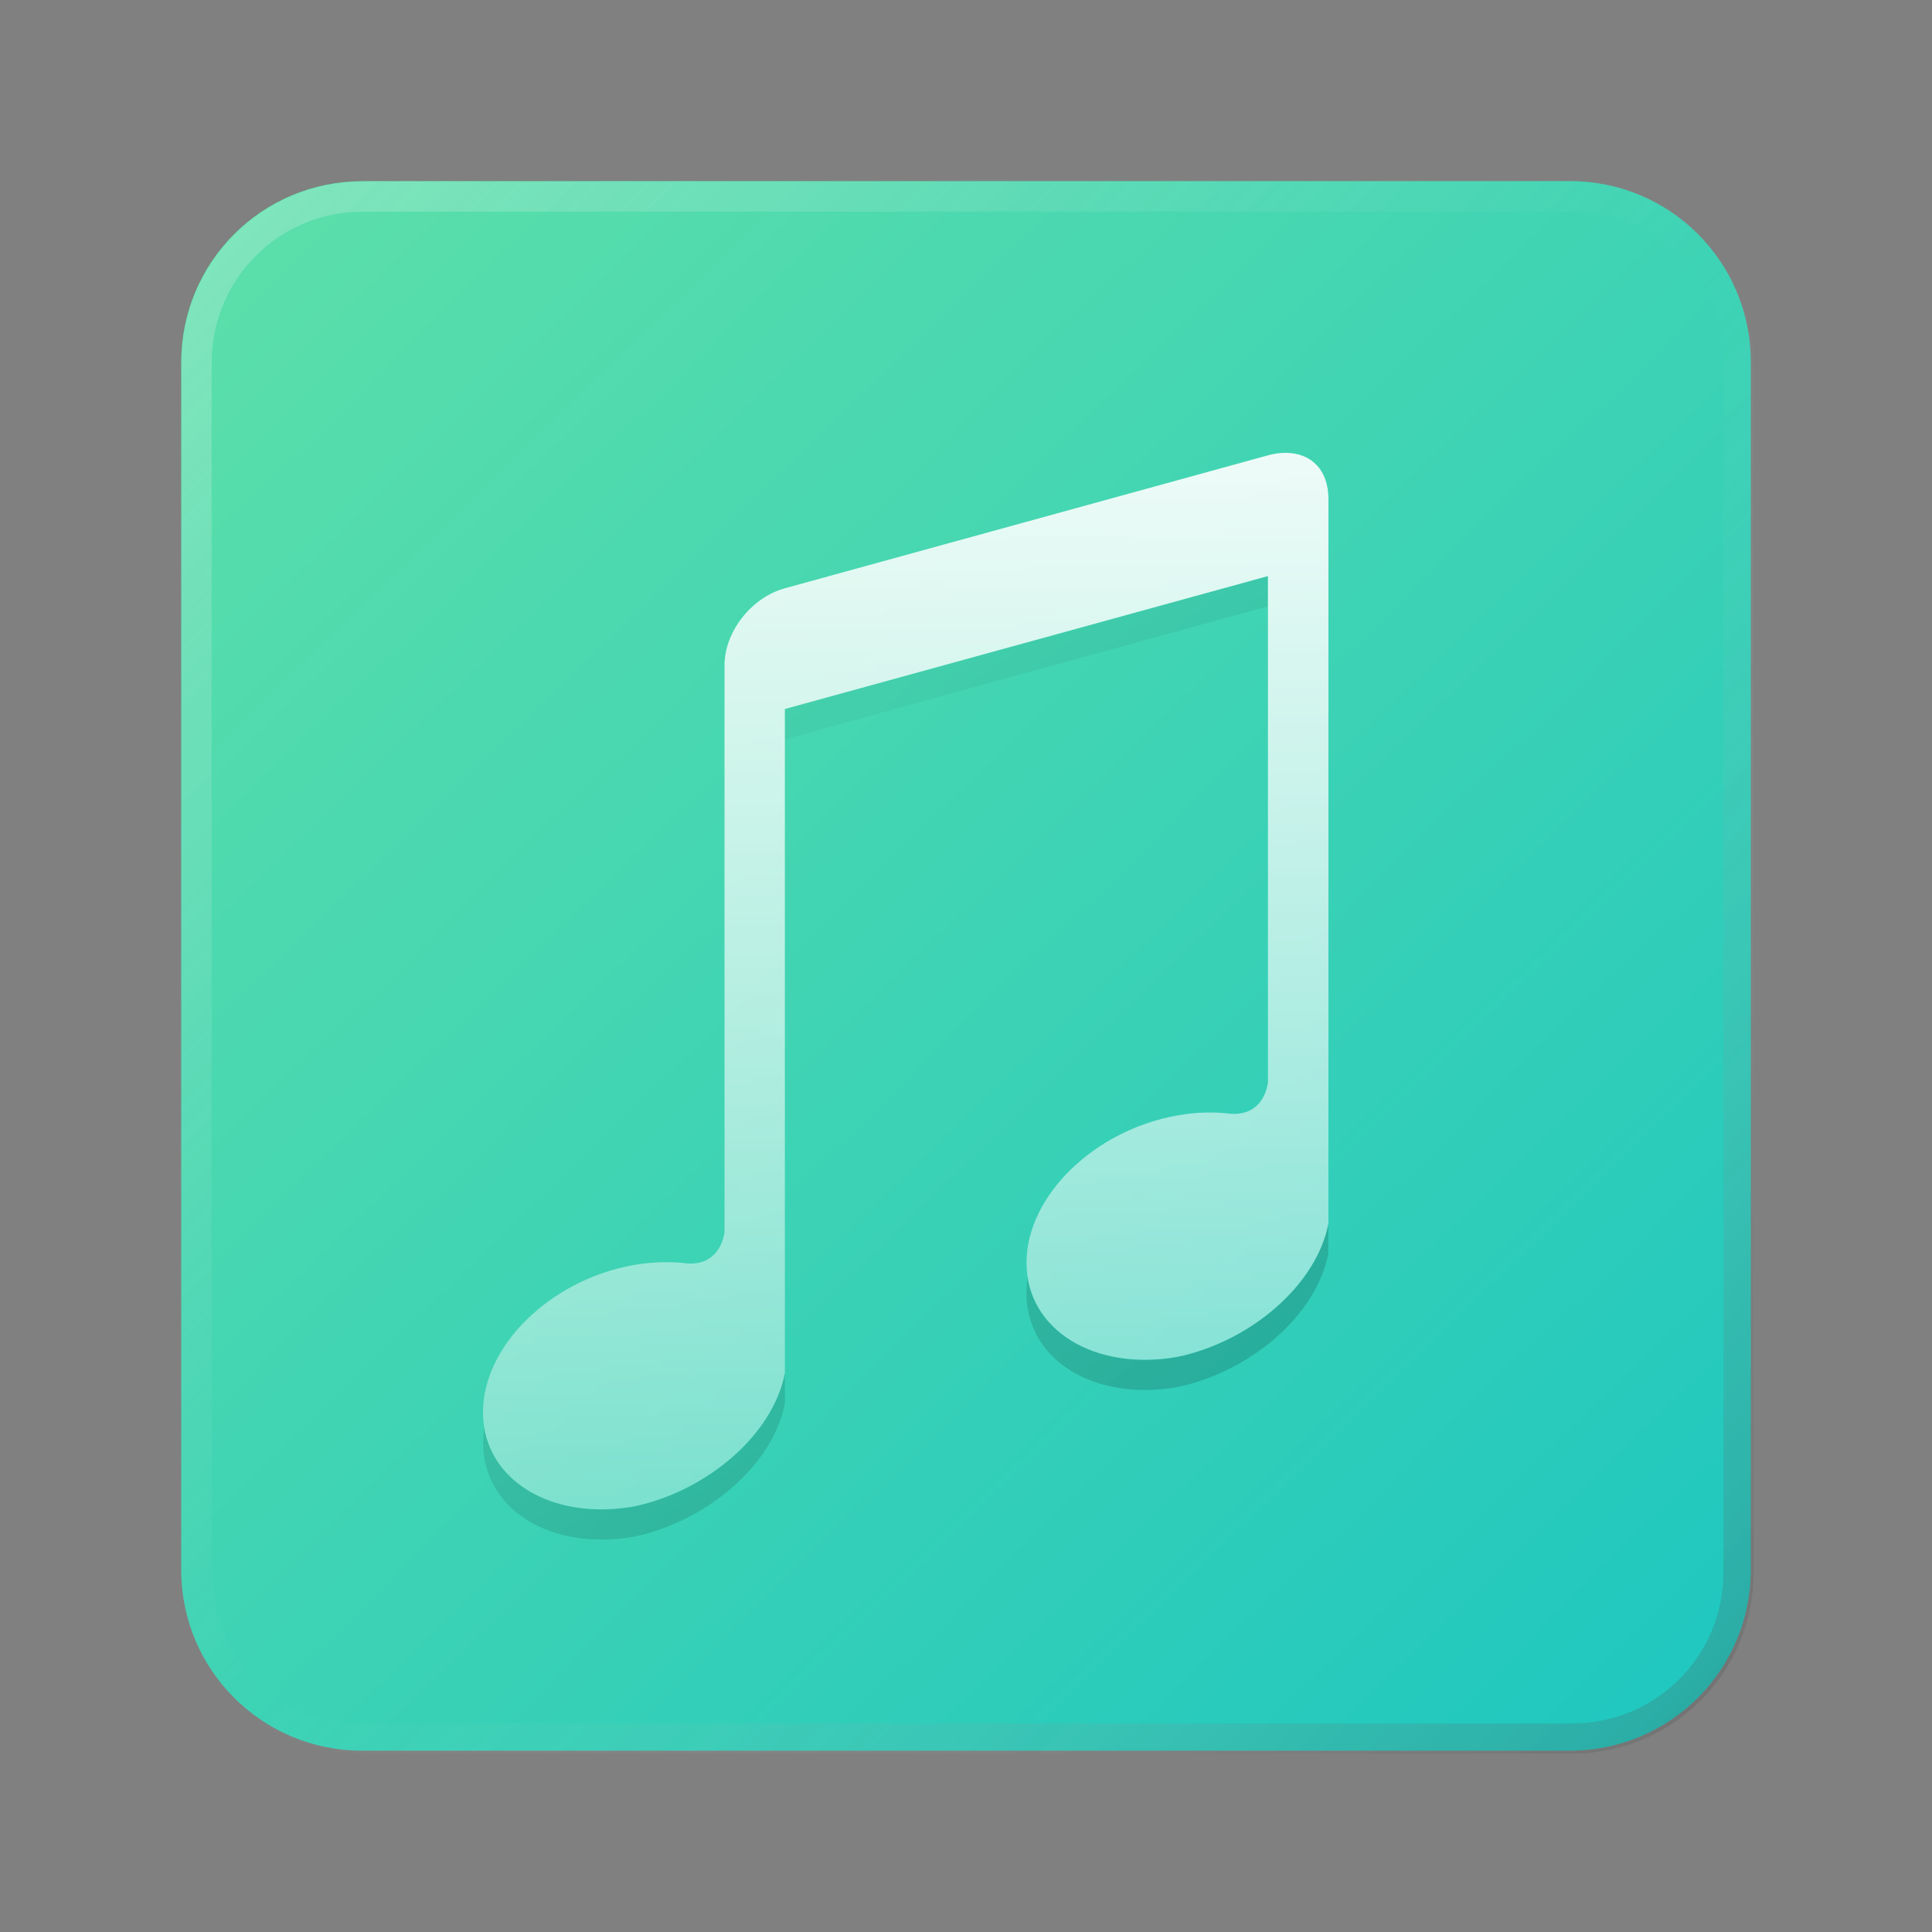 <?xml version="1.0" encoding="UTF-8" standalone="no"?>
<!-- Created with Inkscape (http://www.inkscape.org/) -->

<svg
   width="64"
   height="64"
   viewBox="0 0 16.933 16.933"
   version="1.1"
   id="svg5"
   inkscape:version="1.1.1 (3bf5ae0d25, 2021-09-20, custom)"
   sodipodi:docname="elisa.svg"
   xmlns:inkscape="http://www.inkscape.org/namespaces/inkscape"
   xmlns:sodipodi="http://sodipodi.sourceforge.net/DTD/sodipodi-0.dtd"
   xmlns:xlink="http://www.w3.org/1999/xlink"
   xmlns="http://www.w3.org/2000/svg"
   xmlns:svg="http://www.w3.org/2000/svg">
  <rect x="0" y="0" width="16.933" height="16.933" fill="#808080" stroke="none"/>
  <sodipodi:namedview
     id="namedview7"
     pagecolor="#ffffff"
     bordercolor="#666666"
     borderopacity="1.0"
     inkscape:pageshadow="2"
     inkscape:pageopacity="0.0"
     inkscape:pagecheckerboard="0"
     inkscape:document-units="px"
     showgrid="false"
     units="px"
     height="48px"
     inkscape:zoom="2.828427"
     inkscape:cx="-22.980971"
     inkscape:cy="36.416001"
     inkscape:window-width="1920"
     inkscape:window-height="1011"
     inkscape:window-x="0"
     inkscape:window-y="0"
     inkscape:window-maximized="1"
     inkscape:current-layer="svg5"
     inkscape:lockguides="true" />
  <defs
     id="defs2">
    <linearGradient
       inkscape:collect="always"
       id="linearGradient10436">
      <stop
         style="stop-color:#ffffff;stop-opacity:1;"
         offset="0"
         id="stop10432" />
      <stop
         style="stop-color:#ffffff;stop-opacity:0;"
         offset="1"
         id="stop10434" />
    </linearGradient>
    <linearGradient
       inkscape:collect="always"
       id="linearGradient9472">
      <stop
         style="stop-color:#000000;stop-opacity:1;"
         offset="0"
         id="stop9468" />
      <stop
         style="stop-color:#000000;stop-opacity:0;"
         offset="1"
         id="stop9470" />
    </linearGradient>
    <linearGradient
       inkscape:collect="always"
       id="linearGradient3973">
      <stop
         style="stop-color:#15c3c3;stop-opacity:1"
         offset="0"
         id="stop3969" />
      <stop
         style="stop-color:#66e3a6;stop-opacity:1"
         offset="1"
         id="stop3971" />
    </linearGradient>
    <linearGradient
       inkscape:collect="always"
       id="linearGradient37218">
      <stop
         style="stop-color:#1a1a1a;stop-opacity:1"
         offset="0"
         id="stop37214" />
      <stop
         style="stop-color:#e6e6e6;stop-opacity:0.003"
         offset="0.497"
         id="stop37220" />
      <stop
         style="stop-color:#ffffff;stop-opacity:1"
         offset="1"
         id="stop37216" />
    </linearGradient>
    <linearGradient
       inkscape:collect="always"
       xlink:href="#linearGradient37218"
       id="linearGradient881"
       x1="64.208"
       y1="64.063"
       x2="0.305"
       y2="0.135"
       gradientUnits="userSpaceOnUse" />
    <linearGradient
       inkscape:collect="always"
       xlink:href="#linearGradient3973"
       id="linearGradient3975"
       x1="17.219"
       y1="17.245"
       x2="-2.0654296e-07"
       y2="-0.529"
       gradientUnits="userSpaceOnUse" />
    <linearGradient
       inkscape:collect="always"
       xlink:href="#linearGradient9472"
       id="linearGradient9634"
       x1="11.143"
       y1="21.199"
       x2="1.836"
       y2="7.95"
       gradientUnits="userSpaceOnUse" />
    <linearGradient
       inkscape:collect="always"
       xlink:href="#linearGradient10436"
       id="linearGradient10438"
       x1="6.879"
       y1="2.51"
       x2="6.879"
       y2="18.65"
       gradientUnits="userSpaceOnUse" />
  </defs>
  <path
     id="rect846-3"
     style="fill:url(#linearGradient3975);stroke-width:0.338;fill-opacity:1"
     d="m 3.175,1.587 h 10.583 c 0.879,0 1.587,0.708 1.587,1.587 v 10.583 c 0,0.879 -0.708,1.587 -1.587,1.587 H 3.175 c -0.879,0 -1.587,-0.708 -1.587,-1.587 V 3.175 c 0,-0.879 0.708,-1.587 1.587,-1.587 z" />
  <path
     id="rect846"
     style="opacity:0.3;fill:url(#linearGradient881);stroke-width:1.276;fill-opacity:1"
     d="M 12 6 C 8.676 6 6 8.676 6 12 L 6 52 C 6 55.324 8.676 58 12 58 L 52 58 C 55.324 58 58 55.324 58 52 L 58 12 C 58 8.676 55.324 6 52 6 L 12 6 z M 12 7 L 52 7 C 54.77 7 57 9.23 57 12 L 57 52 C 57 54.77 54.77 57 52 57 L 12 57 C 9.23 57 7 54.77 7 52 L 7 12 C 7 9.23 9.23 7 12 7 z "
     transform="scale(0.265)" />
  <path
     id="path7876-6"
     style="opacity:0.3;fill:url(#linearGradient9634);fill-opacity:1;stroke-width:0.26"
     d="M 11.113,5.049 6.879,6.214 V 6.479 L 11.113,5.314 Z m 0.529,5.675 c -0.105,0.543 -0.687,1.036 -1.323,1.169 -0.674,0.119 -1.231,-0.187 -1.313,-0.694 -0.007,0.044 -0.01,0.089 -0.01,0.133 -1.421e-4,0.585 0.592,0.954 1.323,0.825 0.636,-0.133 1.218,-0.626 1.323,-1.169 z M 6.879,12.035 C 6.775,12.578 6.192,13.071 5.556,13.204 4.882,13.323 4.325,13.017 4.244,12.51 c -0.007,0.044 -0.01,0.089 -0.01,0.133 -1.418e-4,0.585 0.592,0.954 1.323,0.825 0.636,-0.133 1.218,-0.626 1.323,-1.169 z" />
  <path
     id="path7876"
     style="opacity:1;fill:url(#linearGradient10438);fill-opacity:1;stroke-width:0.26"
     d="m 11.27,3.969 c -0.05,-2.259e-4 -0.103,0.007 -0.158,0.022 L 6.879,5.156 C 6.586,5.236 6.35,5.537 6.35,5.831 v 4.965 c 0,0 -0.024,0.294 -0.323,0.278 -0.149,-0.019 -0.309,-0.015 -0.471,0.013 -0.731,0.129 -1.323,0.707 -1.323,1.291 -1.418e-4,0.585 0.592,0.954 1.323,0.825 0.636,-0.133 1.218,-0.626 1.323,-1.169 V 6.214 L 11.113,5.049 v 4.436 c 0,0 -0.024,0.294 -0.323,0.277 -0.149,-0.019 -0.308,-0.015 -0.47,0.014 -0.731,0.129 -1.323,0.707 -1.323,1.291 -1.418e-4,0.585 0.592,0.954 1.323,0.825 0.636,-0.133 1.218,-0.626 1.323,-1.169 V 4.374 C 11.643,4.112 11.486,3.97 11.27,3.969 Z"
     sodipodi:nodetypes="sccscccscccccccscccs" />
</svg>
